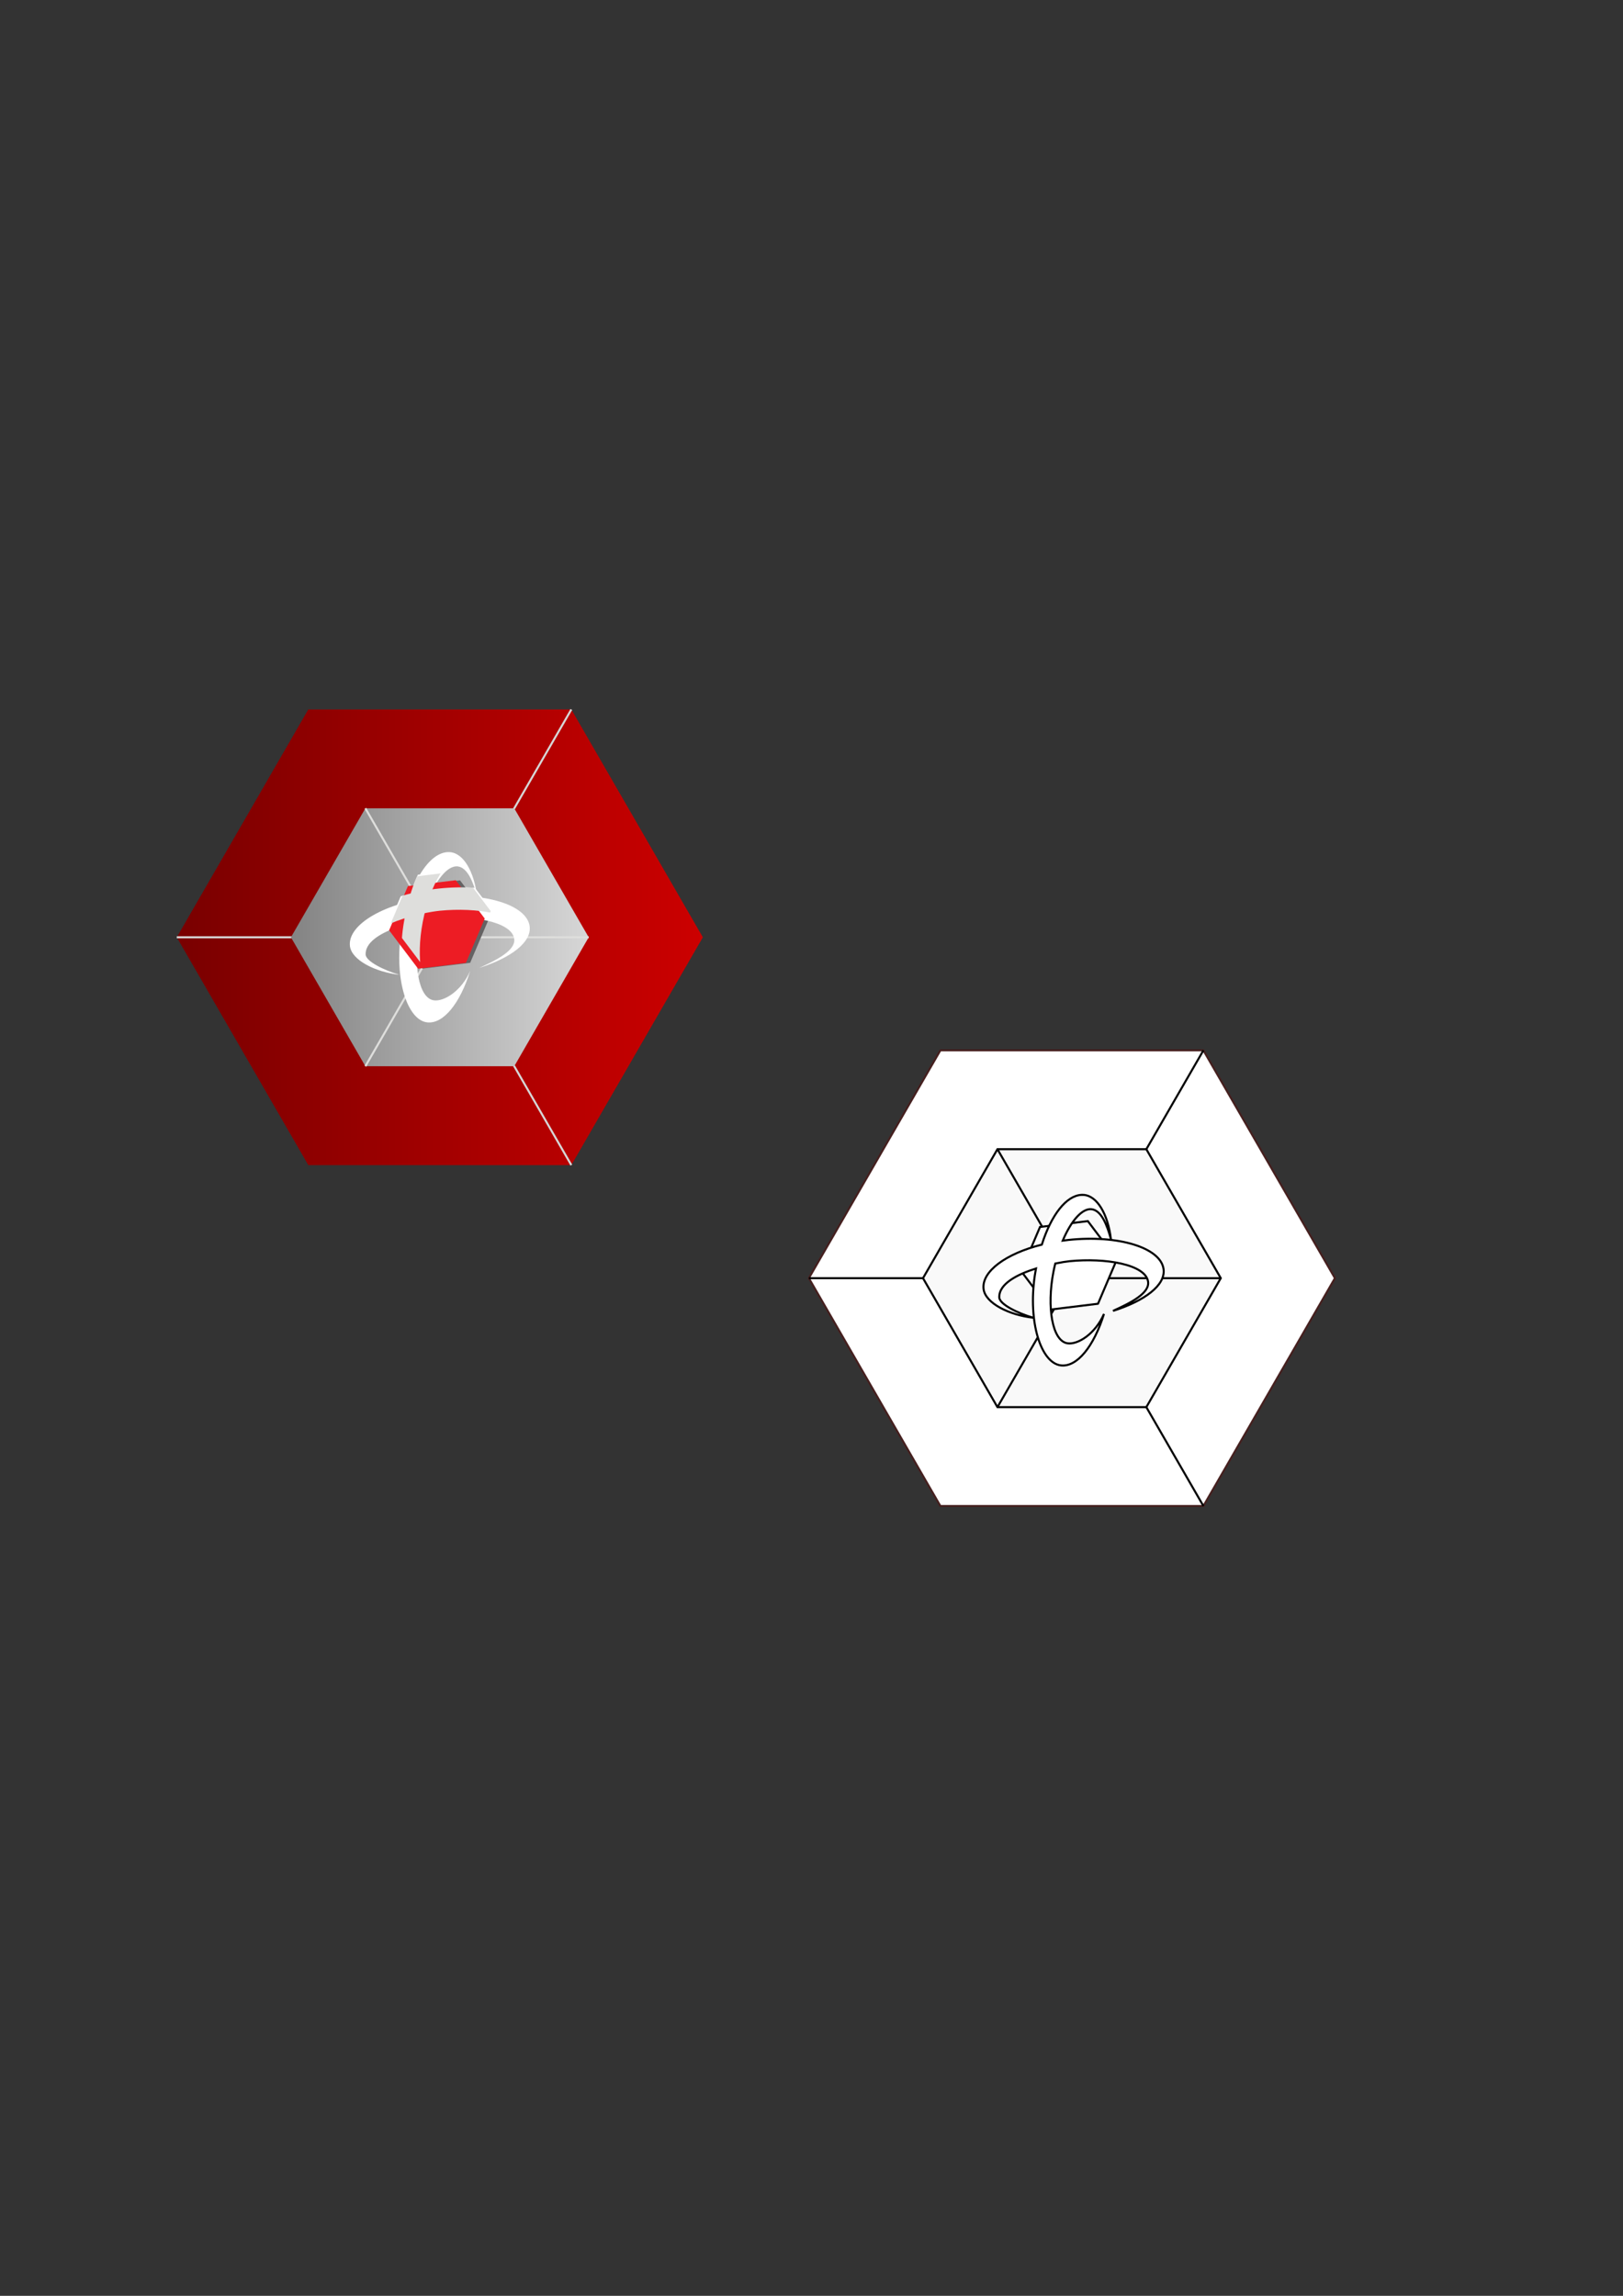 <?xml version="1.0" encoding="UTF-8" standalone="no"?>
<!-- Created with Inkscape (http://www.inkscape.org/) -->

<svg
   xmlns:dc="http://purl.org/dc/elements/1.1/"
   xmlns:cc="http://creativecommons.org/ns#"
   xmlns:rdf="http://www.w3.org/1999/02/22-rdf-syntax-ns#"
   xmlns:svg="http://www.w3.org/2000/svg"
   xmlns="http://www.w3.org/2000/svg"
   xmlns:xlink="http://www.w3.org/1999/xlink"
   xmlns:sodipodi="http://sodipodi.sourceforge.net/DTD/sodipodi-0.dtd"
   xmlns:inkscape="http://www.inkscape.org/namespaces/inkscape"
   width="210mm"
   height="297mm"
   viewBox="0 0 210 297"
   version="1.1"
   id="svg8"
   inkscape:version="0.92.2 (unknown)"
   sodipodi:docname="telkomsel-all.svg">
  <rect x="0" y="0" width="210" height="297" fill="#333333" stroke="none"/>
  <defs
     id="defs2">
    <linearGradient
       inkscape:collect="always"
       id="linearGradient985">
      <stop
         style="stop-color:#838383;stop-opacity:1"
         offset="0"
         id="stop981" />
      <stop
         style="stop-color:#d7d7d7;stop-opacity:1"
         offset="1"
         id="stop983" />
    </linearGradient>
    <linearGradient
       inkscape:collect="always"
       id="linearGradient977">
      <stop
         style="stop-color:#790000;stop-opacity:1"
         offset="0"
         id="stop973" />
      <stop
         style="stop-color:#cc0000;stop-opacity:1"
         offset="1"
         id="stop975" />
    </linearGradient>
    <linearGradient
       inkscape:collect="always"
       xlink:href="#linearGradient977"
       id="linearGradient979"
       x1="22.873"
       y1="121.253"
       x2="90.872"
       y2="121.253"
       gradientUnits="userSpaceOnUse" />
    <linearGradient
       inkscape:collect="always"
       xlink:href="#linearGradient985"
       id="linearGradient987"
       x1="37.643"
       y1="121.253"
       x2="76.172"
       y2="121.253"
       gradientUnits="userSpaceOnUse" />
    <clipPath
       id="clipPath60"
       clipPathUnits="userSpaceOnUse">
      <path
         id="path58"
         d="m 1742.81,1924.7 -717.7,-87.81 -435.184,575.98 282.566,663.77 717.688,87.88 435.16,-575.98 z"
         inkscape:connector-curvature="0" />
    </clipPath>
    <clipPath
       id="clipPath40"
       clipPathUnits="userSpaceOnUse">
      <path
         id="path38"
         d="m 565.879,2409.88 292.047,686.12 741.704,90.8 449.75,-595.26 -292,-686.13 -741.71,-90.79 z"
         inkscape:connector-curvature="0" />
    </clipPath>
  </defs>
  <sodipodi:namedview
     id="base"
     pagecolor="#ffffff"
     bordercolor="#666666"
     borderopacity="1.0"
     inkscape:pageopacity="0.0"
     inkscape:pageshadow="2"
     inkscape:zoom="1.4"
     inkscape:cx="180.90272"
     inkscape:cy="508.71655"
     inkscape:document-units="mm"
     inkscape:current-layer="layer2"
     showgrid="false"
     showguides="false"
     inkscape:window-width="1887"
     inkscape:window-height="1056"
     inkscape:window-x="33"
     inkscape:window-y="24"
     inkscape:window-maximized="1" />
  <g
     inkscape:groupmode="layer"
     id="layer2"
     inkscape:label="Layer 2">
    <path
       style="color:#000000;clip-rule:nonzero;display:inline;overflow:visible;visibility:visible;opacity:1;isolation:auto;mix-blend-mode:normal;color-interpolation:sRGB;color-interpolation-filters:linearRGB;solid-color:#000000;solid-opacity:1;vector-effect:none;fill:url(#linearGradient979);fill-opacity:1;fill-rule:evenodd;stroke:none;stroke-width:0.265;stroke-linecap:square;stroke-linejoin:miter;stroke-miterlimit:4;stroke-dasharray:none;stroke-dashoffset:0;stroke-opacity:1;paint-order:normal;color-rendering:auto;image-rendering:auto;shape-rendering:auto;text-rendering:auto;enable-background:accumulate"
       d="M 73.925,150.727 H 39.89 l -17.017,-29.475 17.017,-29.475 34.034,10e-7 17.017,29.475 z"
       id="path945"
       inkscape:connector-curvature="0" />
    <path
       style="fill:none;fill-rule:evenodd;stroke:#d6d6d6;stroke-width:0.265px;stroke-linecap:butt;stroke-linejoin:miter;stroke-opacity:1"
       d="m 22.873,121.253 32.415,0"
       id="path951"
       inkscape:connector-curvature="0"
       sodipodi:nodetypes="cc" />
    <path
       style="fill:none;fill-rule:evenodd;stroke:#d6d6d6;stroke-width:0.265px;stroke-linecap:butt;stroke-linejoin:miter;stroke-opacity:1"
       d="M 73.925,91.778 57.717,119.85"
       id="path953"
       inkscape:connector-curvature="0"
       sodipodi:nodetypes="cc" />
    <path
       style="fill:none;fill-rule:evenodd;stroke:#d6d6d6;stroke-width:0.265px;stroke-linecap:butt;stroke-linejoin:miter;stroke-opacity:1"
       d="M 73.925,150.727 57.717,122.655"
       id="path955"
       inkscape:connector-curvature="0"
       sodipodi:nodetypes="cc" />
    <path
       style="color:#000000;clip-rule:nonzero;display:inline;overflow:visible;visibility:visible;opacity:1;isolation:auto;mix-blend-mode:normal;color-interpolation:sRGB;color-interpolation-filters:linearRGB;solid-color:#000000;solid-opacity:1;vector-effect:none;fill:url(#linearGradient987);fill-opacity:1;fill-rule:evenodd;stroke:none;stroke-width:0.265;stroke-linecap:square;stroke-linejoin:miter;stroke-miterlimit:4;stroke-dasharray:none;stroke-dashoffset:0;stroke-opacity:1;paint-order:normal;color-rendering:auto;image-rendering:auto;shape-rendering:auto;text-rendering:auto;enable-background:accumulate"
       d="M 66.54,137.936 H 47.275 l -9.632,-16.684 9.632,-16.684 19.265,0 9.632,16.684 z"
       id="path947"
       inkscape:connector-curvature="0" />
    <path
       style="fill:none;fill-rule:evenodd;stroke:#dededc;stroke-width:0.265px;stroke-linecap:butt;stroke-linejoin:miter;stroke-opacity:1"
       d="m 47.275,137.936 8.823,-15.281"
       id="path959"
       inkscape:connector-curvature="0" />
    <path
       style="fill:none;fill-rule:evenodd;stroke:#dededc;stroke-width:0.265px;stroke-linecap:butt;stroke-linejoin:miter;stroke-opacity:1"
       d="m 47.275,104.569 8.823,15.281"
       id="path961"
       inkscape:connector-curvature="0" />
    <path
       style="fill:none;fill-rule:evenodd;stroke:#dededc;stroke-width:0.265px;stroke-linecap:butt;stroke-linejoin:miter;stroke-opacity:1"
       d="M 76.172,121.253 H 58.527"
       id="path963"
       inkscape:connector-curvature="0" />
    <g
       id="g1796">
      <g
         transform="matrix(0.009,0,0,-0.009,45.26,141.156)"
         id="g34">
        <g
           id="g36"
           clip-path="url(#clipPath40)">
          <path
             inkscape:connector-curvature="0"
             d="m 1806.43,1802.84 c -151.89,-485.84 -403,-800.74 -647.65,-770.73 -294.139,35.98 -493.526,639.96 -388.491,1349.57 105.262,710.93 417.061,1224.98 730.501,1204.49 205.09,-13.37 364.64,-290.62 409.94,-664.84 -56.74,211.72 -142.35,430.96 -288.39,450.19 C 1421.03,3398 1157.25,2991.9 1048.7,2431.7 947.891,1911.33 1027.98,1392.89 1263.41,1362.23 c 152.1,-19.76 411.81,139.15 543.02,440.61"
             style="fill:#ffffff;fill-opacity:1;fill-rule:nonzero;stroke:none"
             id="path42" />
          <path
             inkscape:connector-curvature="0"
             d="m 1941.32,1848.48 c 274.06,123.58 552.07,267.06 525.79,438.67 -39.9,260.28 -644.02,358 -1173.4,305.92 C 1060.21,2570.12 224.613,2401.76 237.75,2049.82 241.578,1947.38 515.629,1812.35 744.98,1746.1 387.977,1785.95 27.551,1963.29 2.281,2177 -35.836,2500.27 530.297,2832.33 1275.63,2911.61 c 739.73,78.56 1379.5,-113.74 1423.39,-436.28 33.03,-242.65 -282.96,-476.6 -757.7,-626.85"
             style="fill:#ffffff;fill-opacity:1;fill-rule:nonzero;stroke:none"
             id="path44" />
        </g>
      </g>
      <path
         inkscape:connector-curvature="0"
         d="m 60.835,124.554 -6.175,0.756 -3.744,-4.955 2.431,-5.712 6.176,-0.755 3.744,4.955 -2.431,5.711"
         style="fill:#656263;fill-opacity:1;fill-rule:nonzero;stroke:none;stroke-width:0.07"
         id="path46" />
      <path
         inkscape:connector-curvature="0"
         d="m 60.835,125.612 c -1.31,4.189 -3.475,6.905 -5.584,6.645 -2.536,-0.31 -4.255,-5.518 -3.35,-11.635 0.908,-6.13 3.596,-10.563 6.298,-10.386 1.768,0.115 3.144,2.506 3.535,5.732 -0.489,-1.825 -1.227,-3.716 -2.487,-3.882 -1.736,-0.228 -4.01,3.273 -4.946,8.103 -0.869,4.487 -0.179,8.957 1.851,9.221 1.311,0.17 3.551,-1.2 4.682,-3.799"
         style="fill:#ffffff;fill-opacity:1;fill-rule:nonzero;stroke:none;stroke-width:0.07"
         id="path48" />
      <path
         inkscape:connector-curvature="0"
         d="m 61.998,125.219 c 2.363,-1.066 4.76,-2.303 4.533,-3.782 -0.344,-2.244 -5.553,-3.087 -10.117,-2.638 -2.013,0.198 -9.218,1.649 -9.105,4.685 0.033,0.883 2.396,2.047 4.373,2.618 -3.078,-0.344 -6.186,-1.873 -6.404,-3.715 -0.329,-2.787 4.553,-5.65 10.979,-6.334 6.378,-0.677 11.894,0.981 12.273,3.762 0.285,2.092 -2.44,4.109 -6.533,5.405"
         style="fill:#ffffff;fill-opacity:1;fill-rule:nonzero;stroke:none;stroke-width:0.07"
         id="path50" />
      <path
         inkscape:connector-curvature="0"
         d="m 60.286,124.561 -6.188,0.757 -3.752,-4.966 2.436,-5.723 6.188,-0.758 3.752,4.966 -2.436,5.724"
         style="fill:#ed1c24;fill-opacity:1;fill-rule:nonzero;stroke:none;stroke-width:0.07"
         id="path52" />
      <g
         transform="matrix(0.009,0,0,-0.009,45.26,141.156)"
         id="g54">
        <g
           id="g56"
           clip-path="url(#clipPath60)">
          <path
             inkscape:connector-curvature="0"
             d="m 1806.43,1802.84 c -151.89,-485.84 -403,-800.74 -647.65,-770.73 -294.139,35.98 -493.526,639.96 -388.491,1349.57 105.262,710.93 417.061,1224.98 730.501,1204.49 205.09,-13.37 364.64,-290.62 409.94,-664.84 -56.74,211.72 -142.35,430.96 -288.39,450.19 C 1421.03,3398 1157.25,2991.9 1048.7,2431.7 947.891,1911.33 1027.98,1392.89 1263.41,1362.23 c 152.1,-19.76 411.81,139.15 543.02,440.61"
             style="fill:#dededc;fill-opacity:1;fill-rule:nonzero;stroke:none"
             id="path62" />
          <path
             inkscape:connector-curvature="0"
             d="m 1941.32,1848.48 c 274.06,123.58 552.07,267.06 525.79,438.67 -39.9,260.28 -644.02,358 -1173.4,305.92 C 1060.21,2570.12 224.613,2401.76 237.75,2049.82 241.578,1947.38 515.629,1812.35 744.98,1746.1 387.977,1785.95 27.551,1963.29 2.281,2177 -35.836,2500.27 530.297,2832.33 1275.63,2911.61 c 739.73,78.56 1379.5,-113.74 1423.39,-436.28 33.03,-242.65 -282.96,-476.6 -757.7,-626.85"
             style="fill:#dededc;fill-opacity:1;fill-rule:nonzero;stroke:none"
             id="path64" />
        </g>
      </g>
    </g>
    <g
       id="g2541">
      <path
         style="color:#000000;clip-rule:nonzero;display:inline;overflow:visible;visibility:visible;opacity:1;isolation:auto;mix-blend-mode:normal;color-interpolation:sRGB;color-interpolation-filters:linearRGB;solid-color:#000000;solid-opacity:1;vector-effect:none;fill:#ffffff;fill-opacity:1;fill-rule:evenodd;stroke:#45201f;stroke-width:0.265;stroke-linecap:square;stroke-linejoin:miter;stroke-miterlimit:4;stroke-dasharray:none;stroke-dashoffset:0;stroke-opacity:1;paint-order:normal;color-rendering:auto;image-rendering:auto;shape-rendering:auto;text-rendering:auto;enable-background:accumulate"
         d="m 155.709,194.827 h -34.034 l -17.017,-29.475 17.017,-29.475 34.034,0 17.017,29.475 z"
         id="path1798"
         inkscape:connector-curvature="0" />
      <path
         style="fill:none;fill-rule:evenodd;stroke:#000000;stroke-width:0.265px;stroke-linecap:butt;stroke-linejoin:miter;stroke-opacity:1"
         d="M 104.658,165.352 H 137.073"
         id="path1800"
         inkscape:connector-curvature="0"
         sodipodi:nodetypes="cc" />
      <path
         style="fill:none;fill-rule:evenodd;stroke:#000000;stroke-width:0.265px;stroke-linecap:butt;stroke-linejoin:miter;stroke-opacity:1"
         d="m 155.709,135.878 -16.208,28.072"
         id="path1802"
         inkscape:connector-curvature="0"
         sodipodi:nodetypes="cc" />
      <path
         style="fill:none;fill-rule:evenodd;stroke:#000000;stroke-width:0.265px;stroke-linecap:butt;stroke-linejoin:miter;stroke-opacity:1"
         d="M 155.709,194.827 139.502,166.755"
         id="path1804"
         inkscape:connector-curvature="0"
         sodipodi:nodetypes="cc" />
      <path
         style="color:#000000;clip-rule:nonzero;display:inline;overflow:visible;visibility:visible;opacity:1;isolation:auto;mix-blend-mode:normal;color-interpolation:sRGB;color-interpolation-filters:linearRGB;solid-color:#000000;solid-opacity:1;vector-effect:none;fill:#f9f9f9;fill-opacity:1;fill-rule:evenodd;stroke:#000000;stroke-width:0.265;stroke-linecap:square;stroke-linejoin:miter;stroke-miterlimit:4;stroke-dasharray:none;stroke-dashoffset:0;stroke-opacity:1;paint-order:normal;color-rendering:auto;image-rendering:auto;shape-rendering:auto;text-rendering:auto;enable-background:accumulate"
         d="m 148.324,182.036 h -19.265 l -9.632,-16.684 9.632,-16.684 h 19.265 l 9.632,16.684 z"
         id="path1806"
         inkscape:connector-curvature="0" />
      <path
         style="fill:none;fill-rule:evenodd;stroke:#000000;stroke-width:0.265px;stroke-linecap:butt;stroke-linejoin:miter;stroke-opacity:1"
         d="m 129.06,182.036 8.823,-15.281"
         id="path1808"
         inkscape:connector-curvature="0" />
      <path
         style="fill:none;fill-rule:evenodd;stroke:#000000;stroke-width:0.265;stroke-linecap:butt;stroke-linejoin:miter;stroke-opacity:1;stroke-miterlimit:4;stroke-dasharray:none"
         d="m 129.06,148.669 8.823,15.281"
         id="path1810"
         inkscape:connector-curvature="0" />
      <path
         style="fill:none;fill-rule:evenodd;stroke:#000000;stroke-width:0.265px;stroke-linecap:butt;stroke-linejoin:miter;stroke-opacity:1"
         d="M 157.957,165.352 H 140.311"
         id="path1812"
         inkscape:connector-curvature="0" />
      <g
         id="g1820"
         transform="matrix(0.009,0,0,-0.009,127.044,185.256)">
        <g
           clip-path="url(#clipPath40)"
           id="g1818">
          <path
             id="path1814"
             style="fill:#ffffff;fill-opacity:1;fill-rule:nonzero;stroke:none"
             d="m 1806.43,1802.84 c -151.89,-485.84 -403,-800.74 -647.65,-770.73 -294.139,35.98 -493.526,639.96 -388.491,1349.57 105.262,710.93 417.061,1224.98 730.501,1204.49 205.09,-13.37 364.64,-290.62 409.94,-664.84 -56.74,211.72 -142.35,430.96 -288.39,450.19 C 1421.03,3398 1157.25,2991.9 1048.7,2431.7 947.891,1911.33 1027.98,1392.89 1263.41,1362.23 c 152.1,-19.76 411.81,139.15 543.02,440.61"
             inkscape:connector-curvature="0" />
          <path
             id="path1816"
             style="fill:#ffffff;fill-opacity:1;fill-rule:nonzero;stroke:none"
             d="m 1941.32,1848.48 c 274.06,123.58 552.07,267.06 525.79,438.67 -39.9,260.28 -644.02,358 -1173.4,305.92 C 1060.21,2570.12 224.613,2401.76 237.75,2049.82 241.578,1947.38 515.629,1812.35 744.98,1746.1 387.977,1785.95 27.551,1963.29 2.281,2177 -35.836,2500.27 530.297,2832.33 1275.63,2911.61 c 739.73,78.56 1379.5,-113.74 1423.39,-436.28 33.03,-242.65 -282.96,-476.6 -757.7,-626.85"
             inkscape:connector-curvature="0" />
        </g>
      </g>
      <path
         id="path1828"
         style="fill:#ffffff;fill-opacity:1;fill-rule:nonzero;stroke:#000000;stroke-width:0.265;stroke-opacity:1;stroke-miterlimit:4;stroke-dasharray:none;stroke-linecap:round"
         d="m 142.071,168.661 -6.188,0.757 -3.752,-4.966 2.436,-5.723 6.188,-0.758 3.752,4.966 -2.436,5.724"
         inkscape:connector-curvature="0" />
      <path
         id="path1824"
         transform="scale(0.265)"
         d="M 528.117 583.305 C 520.608 583.607 513.254 593.176 508.689 607.588 C 491.181 611.961 479.235 620.692 480.242 629.236 C 481.066 636.201 492.81 641.981 504.443 643.279 C 496.969 641.12 488.039 636.719 487.914 633.383 C 487.666 626.736 496.705 622.111 505.832 619.24 C 505.634 620.338 505.437 621.44 505.27 622.57 C 501.847 645.692 508.344 665.372 517.93 666.545 C 525.902 667.525 534.083 657.262 539.033 641.43 C 534.757 651.253 526.294 656.431 521.338 655.787 C 513.666 654.788 511.057 637.897 514.342 620.938 C 514.614 619.53 514.926 618.164 515.256 616.82 C 518.186 616.223 520.711 615.836 522.326 615.678 C 539.577 613.981 559.264 617.165 560.564 625.646 C 561.421 631.239 552.361 635.916 543.43 639.943 C 558.9 635.047 569.197 627.423 568.121 619.516 C 566.691 609.005 545.842 602.739 521.736 605.299 C 520.779 605.401 519.833 605.52 518.895 605.646 C 523.027 595.82 528.514 589.716 533.035 590.311 C 537.794 590.937 540.585 598.081 542.434 604.98 C 540.957 592.786 535.758 583.752 529.074 583.316 C 528.755 583.296 528.436 583.292 528.117 583.305 z "
         style="fill:#ffffff;fill-opacity:1;fill-rule:nonzero;stroke:#000000;stroke-width:1;stroke-miterlimit:4;stroke-dasharray:none;stroke-opacity:1" />
    </g>
  </g>
</svg>
